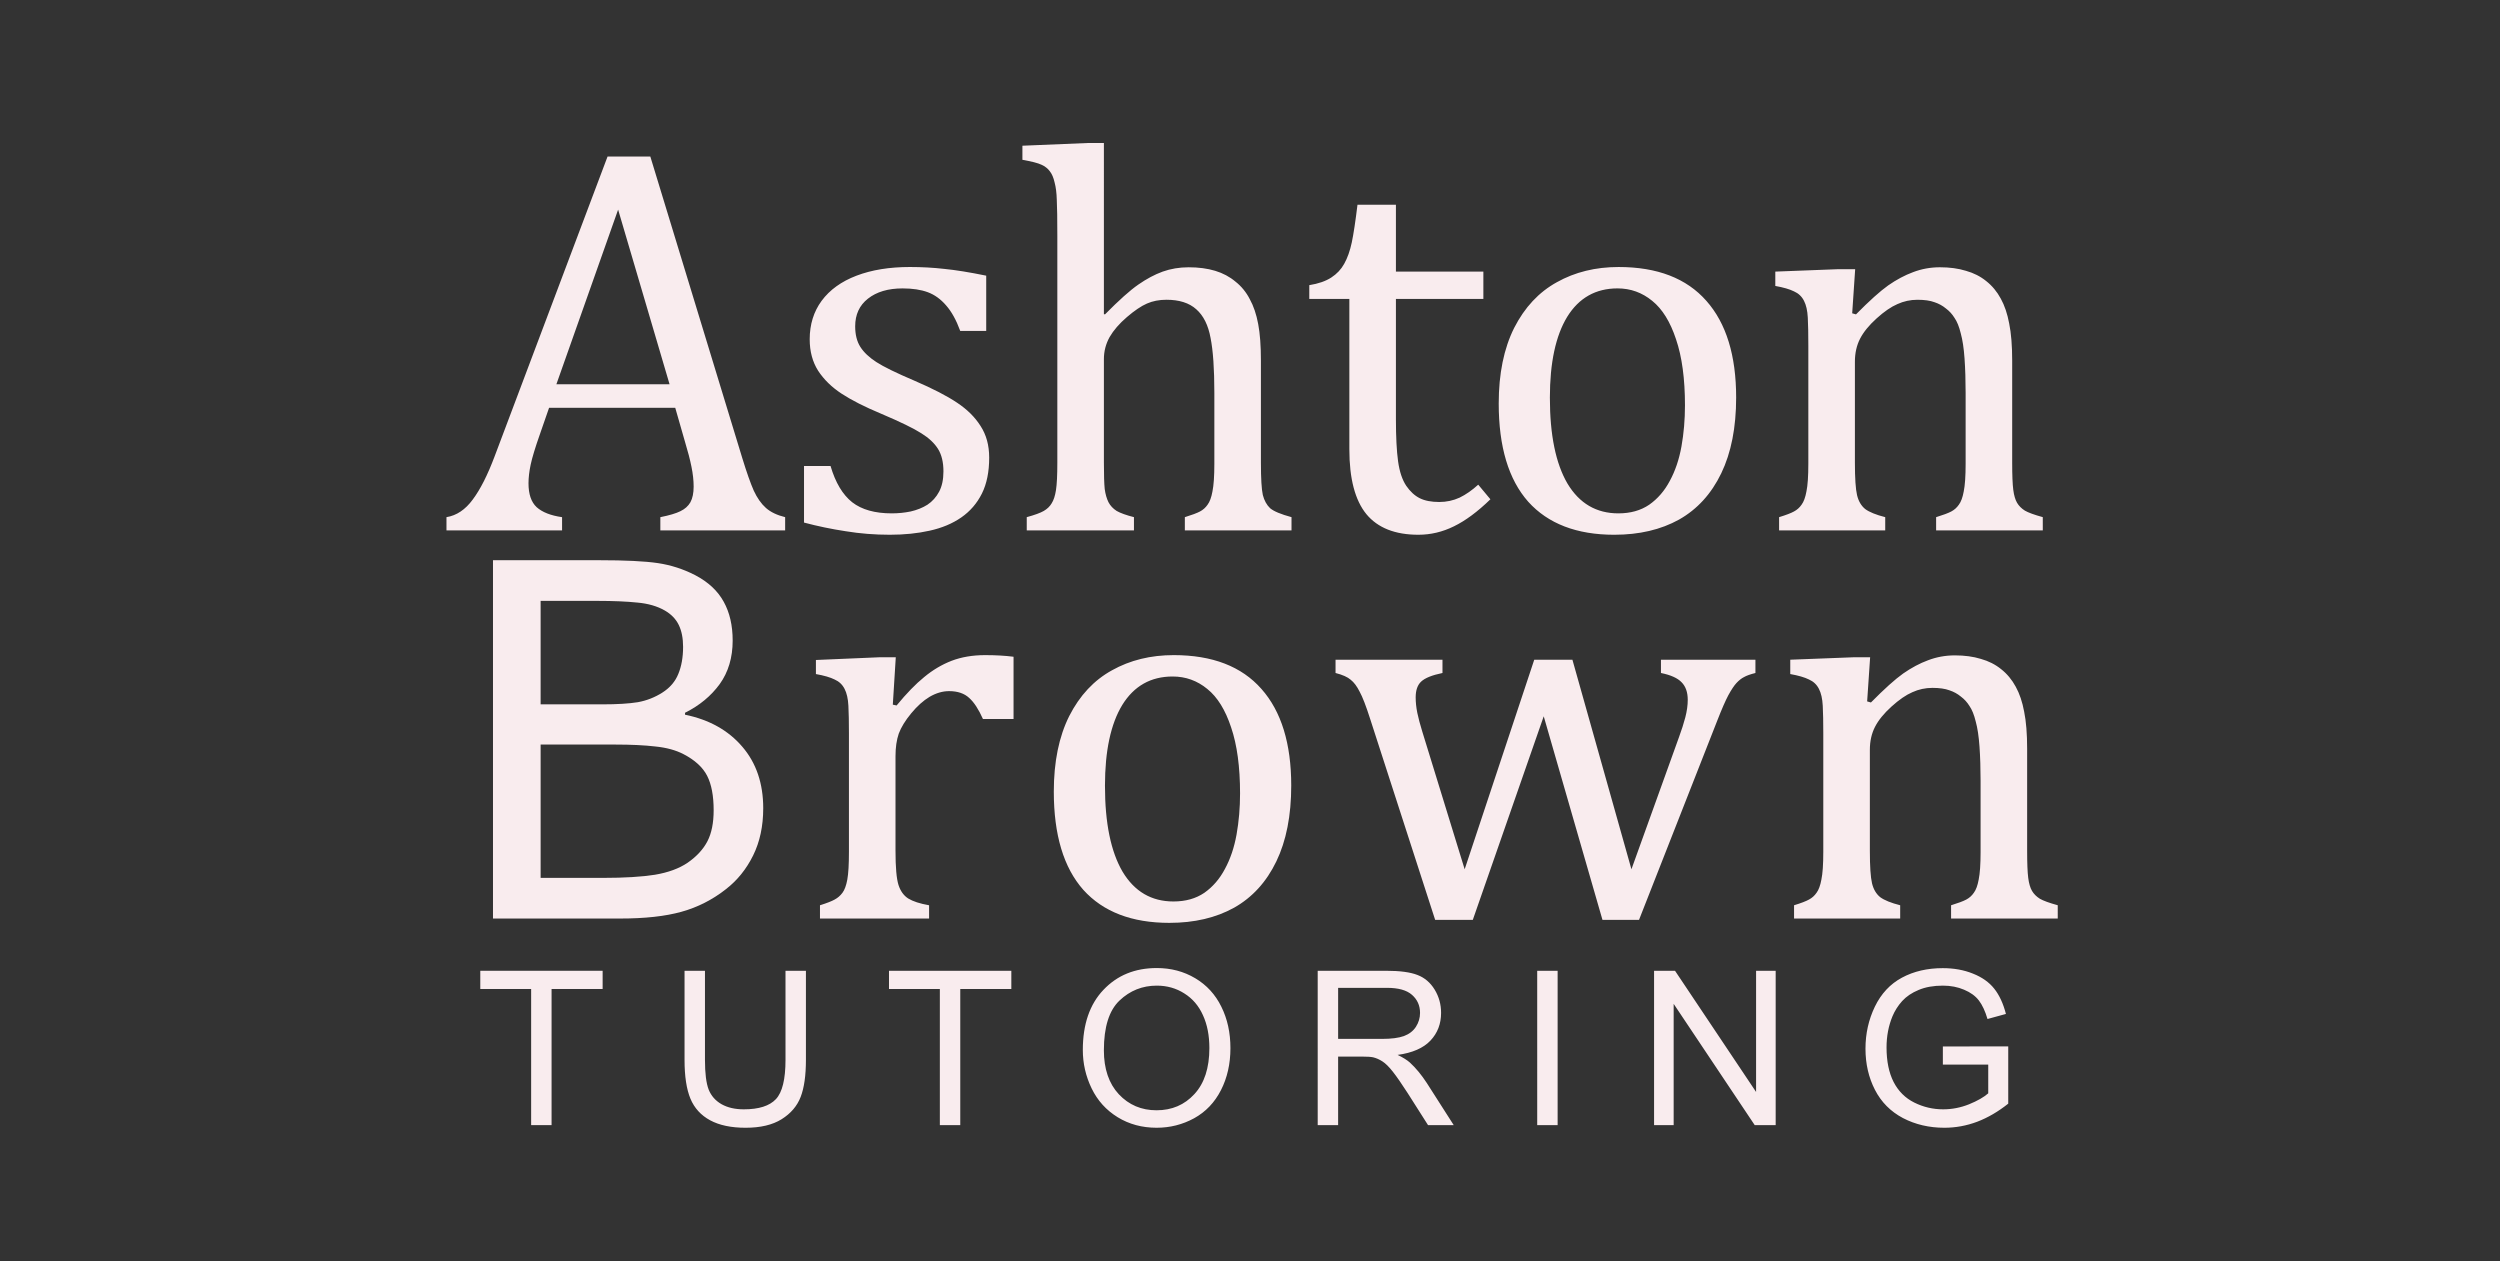 <?xml version="1.0" encoding="UTF-8" standalone="no"?>
<!-- Created with Inkscape (http://www.inkscape.org/) -->

<svg
   width="114.71mm"
   height="57.86mm"
   viewBox="0 0 114.71 57.86"
   version="1.1"
   id="svg1"
   xml:space="preserve"
   inkscape:version="1.3.2 (091e20e, 2023-11-25, custom)"
   sodipodi:docname="ABtutoringText - White.svg"
   inkscape:export-filename="ABtutoringLogoText - White.png"
   inkscape:export-xdpi="174.07271"
   inkscape:export-ydpi="174.07271"
   xmlns:inkscape="http://www.inkscape.org/namespaces/inkscape"
   xmlns:sodipodi="http://sodipodi.sourceforge.net/DTD/sodipodi-0.dtd"
   xmlns="http://www.w3.org/2000/svg"
   xmlns:svg="http://www.w3.org/2000/svg"><rect x="0" y="0" width="114.71" height="57.86" fill="#333333" stroke="none"/><sodipodi:namedview
     id="namedview1"
     pagecolor="#22204a"
     bordercolor="#000000"
     borderopacity="0.25"
     inkscape:showpageshadow="2"
     inkscape:pageopacity="0.0"
     inkscape:pagecheckerboard="0"
     inkscape:deskcolor="#d1d1d1"
     inkscape:document-units="mm"
     showguides="true"
     inkscape:zoom="2.0586053"
     inkscape:cx="191.39172"
     inkscape:cy="55.134416"
     inkscape:window-width="1920"
     inkscape:window-height="1094"
     inkscape:window-x="-11"
     inkscape:window-y="-11"
     inkscape:window-maximized="1"
     inkscape:current-layer="layer1"
     inkscape:export-bgcolor="#13146900" /><defs
     id="defs1"><rect
       x="92.055"
       y="458.514"
       width="588.739"
       height="378.911"
       id="rect10" /><clipPath
       clipPathUnits="userSpaceOnUse"
       id="clipPath1"><rect
         style="opacity:1;fill:none;stroke:#000000;stroke-width:0.365"
         id="rect2"
         width="114.147"
         height="89.427"
         x="53.438"
         y="44.714" /></clipPath><rect
       x="92.055"
       y="458.514"
       width="588.739"
       height="378.911"
       id="rect11" /></defs><g
     inkscape:label="Layer 1"
     inkscape:groupmode="layer"
     id="layer1"
     transform="translate(-70.507,-46.536)"><g
       id="text10"
       style="font-size:74.667px;line-height:0;-inkscape-font-specification:'sans-serif, Normal';text-align:justify;letter-spacing:-2.03px;white-space:pre;fill:#f9ecee;stroke-width:1.38"
       inkscape:label="text-paths"
       transform="matrix(0.265,0,0,0.265,66.524,-66.604)"
       aria-label="Ashton &#10;Brown&#10; TUTORING"><path
         style="font-size:96px;font-family:'Cambria Math';-inkscape-font-specification:'Cambria Math, Normal'"
         d="m 129.367,518.786 v -2.297 q 2.344,-0.469 3.469,-1.031 1.172,-0.562 1.734,-1.547 0.562,-1.031 0.562,-2.719 0,-1.594 -0.375,-3.422 -0.375,-1.875 -1.078,-4.172 l -1.734,-6.047 h -21.844 l -1.594,4.594 q -1.219,3.469 -1.594,5.25 -0.375,1.781 -0.375,3.234 0,2.812 1.406,4.125 1.453,1.312 4.406,1.734 v 2.297 H 92.336 v -2.297 q 2.625,-0.422 4.547,-3.047 1.969,-2.625 3.797,-7.5 l 19.547,-51.891 h 7.406 l 15.938,52.266 q 1.125,3.656 1.969,5.578 0.891,1.922 2.109,3 1.219,1.078 3.328,1.594 v 2.297 z m -18,-25.312 h 19.594 l -8.906,-30.234 z"
         id="path11" /><path
         style="font-size:96px;line-height:0.7;font-family:'Cambria Math';-inkscape-font-specification:'Cambria Math, Normal'"
         d="m 185.79,484.239 h -4.5 q -1.031,-2.812 -2.438,-4.406 -1.406,-1.641 -3.188,-2.297 -1.781,-0.656 -4.359,-0.656 -3.75,0 -6,1.781 -2.203,1.734 -2.203,4.781 0,2.156 0.891,3.562 0.891,1.406 2.766,2.625 1.875,1.219 6.609,3.234 4.781,2.062 7.359,3.797 2.625,1.734 4.078,4.031 1.5,2.297 1.5,5.484 0,3.703 -1.266,6.234 -1.266,2.531 -3.562,4.125 -2.297,1.594 -5.484,2.297 -3.141,0.703 -6.891,0.703 -3.938,0 -7.641,-0.609 -3.703,-0.562 -7.219,-1.5 v -9.797 h 4.594 q 1.266,4.312 3.75,6.281 2.484,1.922 6.844,1.922 1.688,0 3.281,-0.328 1.641,-0.375 2.906,-1.172 1.266,-0.844 2.016,-2.25 0.75,-1.406 0.75,-3.516 0,-2.391 -0.938,-3.891 -0.938,-1.5 -2.906,-2.719 -1.969,-1.266 -6.938,-3.375 -4.266,-1.781 -6.844,-3.469 -2.578,-1.688 -4.078,-3.984 -1.453,-2.297 -1.453,-5.438 0,-3.844 2.062,-6.656 2.109,-2.859 6.047,-4.359 3.938,-1.5 9.234,-1.5 3.094,0 5.953,0.328 2.906,0.281 7.266,1.172 z m 20.376,-2.906 0.188,0.047 q 3.656,-3.703 5.766,-5.156 2.156,-1.5 4.219,-2.25 2.109,-0.75 4.5,-0.75 2.578,0 4.594,0.609 2.016,0.609 3.516,1.875 1.547,1.219 2.484,3.047 0.984,1.781 1.453,4.312 0.469,2.484 0.469,6.328 v 17.672 q 0,4.078 0.328,5.578 0.375,1.453 1.266,2.297 0.938,0.797 3.703,1.547 v 2.297 h -18.469 v -2.297 q 1.828,-0.562 2.625,-0.984 0.797,-0.422 1.312,-1.172 0.562,-0.75 0.844,-2.297 0.328,-1.594 0.328,-4.781 v -12.281 q 0,-6.234 -0.656,-9.516 -0.609,-3.328 -2.484,-4.969 -1.828,-1.641 -5.156,-1.641 -1.875,0 -3.375,0.656 -1.5,0.656 -3.469,2.344 -1.969,1.688 -3,3.469 -0.984,1.781 -0.984,3.797 v 17.953 q 0,3.188 0.141,4.547 0.188,1.359 0.656,2.297 0.469,0.891 1.406,1.5 0.984,0.562 3,1.078 v 2.297 h -18.562 v -2.297 q 2.062,-0.562 2.953,-1.078 0.891,-0.516 1.359,-1.312 0.516,-0.797 0.75,-2.297 0.234,-1.5 0.234,-4.734 v -39.234 q 0,-4.5 -0.094,-6.281 -0.047,-1.781 -0.375,-3 -0.281,-1.266 -0.844,-1.969 -0.516,-0.703 -1.453,-1.125 -0.891,-0.422 -3.281,-0.844 v -2.438 l 11.297,-0.469 h 2.812 z m 35.564,-5.016 q 2.344,-0.375 3.797,-1.312 1.453,-0.938 2.25,-2.391 0.844,-1.5 1.312,-3.703 0.469,-2.25 0.984,-6.516 h 6.656 v 11.578 h 15.141 v 4.734 h -15.141 v 20.859 q 0,4.547 0.375,7.266 0.375,2.672 1.406,4.219 1.031,1.5 2.344,2.156 1.312,0.656 3.375,0.656 1.875,0 3.516,-0.75 1.641,-0.797 3.234,-2.25 l 2.109,2.531 q -3.328,3.234 -6.328,4.688 -2.953,1.453 -6.141,1.453 -6.047,0 -9,-3.562 -2.953,-3.609 -2.953,-11.25 v -26.016 h -6.938 z m 52.814,43.219 q -9.75,0 -14.906,-5.719 -5.109,-5.766 -5.109,-17.016 0,-7.734 2.672,-13.078 2.719,-5.344 7.406,-7.922 4.688,-2.625 10.688,-2.625 10.031,0 15.188,5.859 5.156,5.812 5.156,16.734 0,7.781 -2.578,13.125 -2.578,5.344 -7.312,8.016 -4.734,2.625 -11.203,2.625 z M 283.388,495.817 q 0,9.656 3.047,14.859 3.094,5.156 8.812,5.156 3.141,0 5.344,-1.5 2.203,-1.547 3.562,-4.125 1.406,-2.578 2.016,-5.953 0.609,-3.422 0.609,-7.125 0,-6.891 -1.547,-11.438 -1.5,-4.547 -4.125,-6.656 -2.625,-2.156 -6,-2.156 -5.672,0 -8.719,4.922 -3,4.922 -3,14.016 z m 85.345,22.969 h -18.469 v -2.297 q 1.828,-0.562 2.625,-0.984 0.797,-0.422 1.312,-1.172 0.562,-0.75 0.844,-2.297 0.328,-1.594 0.328,-4.781 v -12.281 q 0,-3.281 -0.188,-5.953 -0.188,-2.672 -0.656,-4.359 -0.422,-1.734 -1.078,-2.672 -0.609,-0.984 -1.5,-1.641 -0.844,-0.703 -1.969,-1.078 -1.125,-0.422 -2.953,-0.422 -1.828,0 -3.469,0.75 -1.641,0.703 -3.609,2.484 -1.969,1.781 -2.859,3.516 -0.891,1.734 -0.891,3.984 v 17.484 q 0,4.031 0.375,5.625 0.375,1.547 1.406,2.391 1.078,0.797 3.469,1.406 v 2.297 h -18.375 v -2.297 q 1.828,-0.562 2.578,-0.984 0.797,-0.422 1.312,-1.172 0.562,-0.75 0.844,-2.297 0.328,-1.547 0.328,-4.828 v -20.438 q 0,-3 -0.094,-4.828 -0.094,-1.828 -0.656,-2.906 -0.562,-1.125 -1.734,-1.641 -1.125,-0.562 -3.234,-0.938 v -2.484 l 10.969,-0.422 h 2.859 l -0.516,7.641 0.656,0.188 q 3.469,-3.516 5.578,-5.016 2.156,-1.5 4.312,-2.297 2.203,-0.844 4.641,-0.844 2.531,0 4.5,0.609 2.016,0.562 3.516,1.781 1.547,1.219 2.531,3.047 0.984,1.781 1.453,4.312 0.516,2.531 0.516,6.422 v 17.672 q 0,3.234 0.188,4.688 0.188,1.453 0.656,2.25 0.469,0.797 1.359,1.359 0.891,0.516 3.094,1.125 z"
         id="path12" /><path
         style="font-size:85.333px;letter-spacing:1.86px"
         d="m 147.18,566.902 q 0,4.625 -1.75,8.167 -1.75,3.542 -4.708,5.833 -3.5,2.75 -7.708,3.917 -4.167,1.167 -10.625,1.167 h -22 v -62.042 h 18.375 q 6.792,0 10.167,0.5 3.375,0.5 6.458,2.083 3.417,1.792 4.958,4.625 1.542,2.792 1.542,6.708 0,4.417 -2.25,7.542 -2.25,3.083 -6,4.958 v 0.333 q 6.292,1.292 9.917,5.542 3.625,4.208 3.625,10.667 z m -13.875,-27.958 q 0,-2.25 -0.75,-3.792 -0.75,-1.542 -2.417,-2.5 -1.958,-1.125 -4.75,-1.375 -2.792,-0.292 -6.917,-0.292 h -9.833 v 17.917 h 10.667 q 3.875,0 6.167,-0.375 2.292,-0.417 4.25,-1.667 1.958,-1.25 2.75,-3.208 0.833,-2 0.833,-4.708 z m 5.292,28.292 q 0,-3.75 -1.125,-5.958 -1.125,-2.208 -4.083,-3.75 -2,-1.042 -4.875,-1.333 -2.833,-0.333 -6.917,-0.333 h -12.958 v 23.083 h 10.917 q 5.417,0 8.875,-0.542 3.458,-0.583 5.667,-2.083 2.333,-1.625 3.417,-3.708 1.083,-2.083 1.083,-5.375 z"
         id="path13" /><path
         style="font-size:96px;line-height:0.7;font-family:'Cambria Math';-inkscape-font-specification:'Cambria Math, Normal';letter-spacing:1.86px"
         d="m 169.618,548.954 0.656,0.141 q 2.578,-3.141 4.781,-4.922 2.203,-1.828 4.734,-2.812 2.578,-0.984 5.812,-0.984 2.719,0 4.922,0.281 v 10.781 h -5.297 q -1.125,-2.531 -2.391,-3.656 -1.266,-1.172 -3.469,-1.172 -1.688,0 -3.375,0.984 -1.641,0.984 -3.188,2.859 -1.547,1.875 -2.156,3.516 -0.562,1.641 -0.562,3.891 v 16.406 q 0,4.266 0.516,5.906 0.516,1.594 1.688,2.344 1.219,0.75 3.609,1.172 v 2.297 h -18.891 v -2.297 q 1.781,-0.562 2.531,-0.984 0.797,-0.422 1.359,-1.172 0.562,-0.75 0.844,-2.297 0.281,-1.547 0.281,-4.828 v -20.438 q 0,-3 -0.094,-4.828 -0.094,-1.828 -0.656,-2.906 -0.562,-1.125 -1.734,-1.641 -1.125,-0.562 -3.234,-0.938 v -2.438 l 10.969,-0.469 h 2.859 z m 47.891,37.781 q -9.75,0 -14.906,-5.719 -5.109,-5.766 -5.109,-17.016 0,-7.734 2.672,-13.078 2.719,-5.344 7.406,-7.922 4.688,-2.625 10.688,-2.625 10.031,0 15.188,5.859 5.156,5.812 5.156,16.734 0,7.781 -2.578,13.125 -2.578,5.344 -7.312,8.016 -4.734,2.625 -11.203,2.625 z m -11.156,-23.719 q 0,9.656 3.047,14.859 3.094,5.156 8.812,5.156 3.141,0 5.344,-1.5 2.203,-1.547 3.562,-4.125 1.406,-2.578 2.016,-5.953 0.609,-3.422 0.609,-7.125 0,-6.891 -1.547,-11.438 -1.5,-4.547 -4.125,-6.656 -2.625,-2.156 -6,-2.156 -5.672,0 -8.719,4.922 -3,4.922 -3,14.016 z m 75.969,-12.047 -12.281,35.25 h -6.516 l -11.25,-34.781 q -1.078,-3.375 -1.828,-4.734 -0.703,-1.406 -1.547,-2.062 -0.797,-0.703 -2.625,-1.172 v -2.297 h 18.516 v 2.297 q -2.719,0.562 -3.703,1.5 -0.938,0.891 -0.938,2.719 0,1.266 0.281,2.672 0.281,1.359 0.844,3.188 l 7.359,23.906 12.047,-36.281 h 6.609 l 10.219,36.281 8.25,-22.922 q 0.656,-1.781 1.078,-3.375 0.422,-1.641 0.422,-3.047 0,-1.969 -1.078,-3.047 -1.031,-1.078 -3.562,-1.594 v -2.297 h 16.359 v 2.297 q -1.312,0.328 -1.969,0.703 -0.656,0.328 -1.312,1.031 -0.609,0.656 -1.406,2.109 -0.75,1.406 -1.922,4.406 l -13.547,34.5 h -6.328 z m 89.001,35.016 h -18.469 v -2.297 q 1.828,-0.562 2.625,-0.984 0.797,-0.422 1.312,-1.172 0.562,-0.75 0.844,-2.297 0.328,-1.594 0.328,-4.781 v -12.281 q 0,-3.281 -0.188,-5.953 -0.188,-2.672 -0.656,-4.359 -0.422,-1.734 -1.078,-2.672 -0.609,-0.984 -1.5,-1.641 -0.844,-0.703 -1.969,-1.078 -1.125,-0.422 -2.953,-0.422 -1.828,0 -3.469,0.75 -1.641,0.703 -3.609,2.484 -1.969,1.781 -2.859,3.516 -0.891,1.734 -0.891,3.984 v 17.484 q 0,4.031 0.375,5.625 0.375,1.547 1.406,2.391 1.078,0.797 3.469,1.406 v 2.297 h -18.375 v -2.297 q 1.828,-0.562 2.578,-0.984 0.797,-0.422 1.312,-1.172 0.562,-0.75 0.844,-2.297 0.328,-1.547 0.328,-4.828 v -20.438 q 0,-3 -0.094,-4.828 -0.094,-1.828 -0.656,-2.906 -0.562,-1.125 -1.734,-1.641 -1.125,-0.562 -3.234,-0.938 v -2.484 l 10.969,-0.422 h 2.859 l -0.516,7.641 0.656,0.188 q 3.469,-3.516 5.578,-5.016 2.156,-1.5 4.312,-2.297 2.203,-0.844 4.641,-0.844 2.531,0 4.5,0.609 2.016,0.562 3.516,1.781 1.547,1.219 2.531,3.047 0.984,1.781 1.453,4.312 0.516,2.531 0.516,6.422 v 17.672 q 0,3.234 0.188,4.688 0.188,1.453 0.656,2.25 0.469,0.797 1.359,1.359 0.891,0.516 3.094,1.125 z"
         id="path14" /><path
         style="font-size:37.333px;line-height:0.8;font-family:Arial;-inkscape-font-specification:'Arial, Normal';letter-spacing:10.5px"
         d="m 106.996,621.755 v -23.57 h -8.805 v -3.154 h 21.182 v 3.154 h -8.841 v 23.57 z"
         id="path15" /><path
         style="font-size:37.333px;line-height:0.8;font-family:Arial;-inkscape-font-specification:'Arial, Normal';text-align:center;letter-spacing:10.5px;text-anchor:middle"
         d="m 151.038,595.031 h 3.536 v 15.44 q 0,4.029 -0.911,6.398 -0.911,2.37 -3.299,3.865 -2.37,1.477 -6.234,1.477 -3.755,0 -6.143,-1.294 -2.388,-1.294 -3.409,-3.737 -1.021,-2.461 -1.021,-6.708 V 595.031 h 3.536 v 15.422 q 0,3.482 0.638,5.141 0.656,1.641 2.224,2.534 1.586,0.893 3.865,0.893 3.901,0 5.56,-1.768 1.659,-1.768 1.659,-6.799 z m 26.724,26.724 v -23.57 h -8.805 v -3.154 h 21.182 v 3.154 h -8.841 v 23.57 z m 24.755,-13.016 q 0,-6.654 3.573,-10.409 3.573,-3.773 9.224,-3.773 3.701,0 6.672,1.768 2.971,1.768 4.521,4.94 1.568,3.154 1.568,7.164 0,4.065 -1.641,7.273 -1.641,3.208 -4.648,4.867 -3.008,1.641 -6.49,1.641 -3.773,0 -6.745,-1.823 -2.971,-1.823 -4.503,-4.977 -1.531,-3.154 -1.531,-6.672 z m 3.646,0.055 q 0,4.831 2.589,7.62 2.607,2.771 6.526,2.771 3.992,0 6.562,-2.807 2.589,-2.807 2.589,-7.966 0,-3.263 -1.112,-5.687 -1.094,-2.443 -3.227,-3.773 -2.115,-1.349 -4.758,-1.349 -3.755,0 -6.471,2.589 -2.698,2.57 -2.698,8.604 z m 37.023,12.961 V 595.031 H 255.035 q 3.573,0 5.432,0.729 1.859,0.711 2.971,2.534 1.112,1.823 1.112,4.029 0,2.844 -1.841,4.794 -1.841,1.951 -5.687,2.479 1.404,0.674 2.133,1.331 1.549,1.422 2.935,3.555 l 4.648,7.273 h -4.448 l -3.536,-5.56 q -1.549,-2.406 -2.552,-3.682 -1.003,-1.276 -1.805,-1.786 -0.784,-0.51 -1.604,-0.711 -0.602,-0.128 -1.969,-0.128 h -4.102 v 11.867 z m 3.536,-14.93 h 7.602 q 2.424,0 3.792,-0.492 1.367,-0.51 2.078,-1.604 0.711,-1.112 0.711,-2.406 0,-1.896 -1.385,-3.117 -1.367,-1.221 -4.339,-1.221 h -8.458 z m 34.471,14.93 V 595.031 h 3.536 v 26.724 z m 20.234,0 V 595.031 h 3.628 l 14.036,20.982 V 595.031 h 3.391 v 26.724 h -3.628 l -14.036,-21 v 21 z m 50.003,-10.482 v -3.135 l 11.32,-0.018 v 9.917 q -2.607,2.078 -5.378,3.135 -2.771,1.039 -5.687,1.039 -3.938,0 -7.164,-1.677 -3.208,-1.695 -4.849,-4.885 -1.641,-3.19 -1.641,-7.128 0,-3.901 1.622,-7.273 1.641,-3.391 4.703,-5.031 3.062,-1.641 7.055,-1.641 2.898,0 5.232,0.948 2.352,0.93 3.682,2.607 1.331,1.677 2.023,4.375 l -3.19,0.875 q -0.602,-2.042 -1.495,-3.208 -0.893,-1.167 -2.552,-1.859 -1.659,-0.711 -3.682,-0.711 -2.424,0 -4.193,0.747 -1.768,0.729 -2.862,1.932 -1.076,1.203 -1.677,2.643 -1.021,2.479 -1.021,5.378 0,3.573 1.221,5.979 1.24,2.406 3.591,3.573 2.352,1.167 4.995,1.167 2.297,0 4.484,-0.875 2.187,-0.893 3.318,-1.896 v -4.977 z"
         id="path16" /></g></g></svg>
